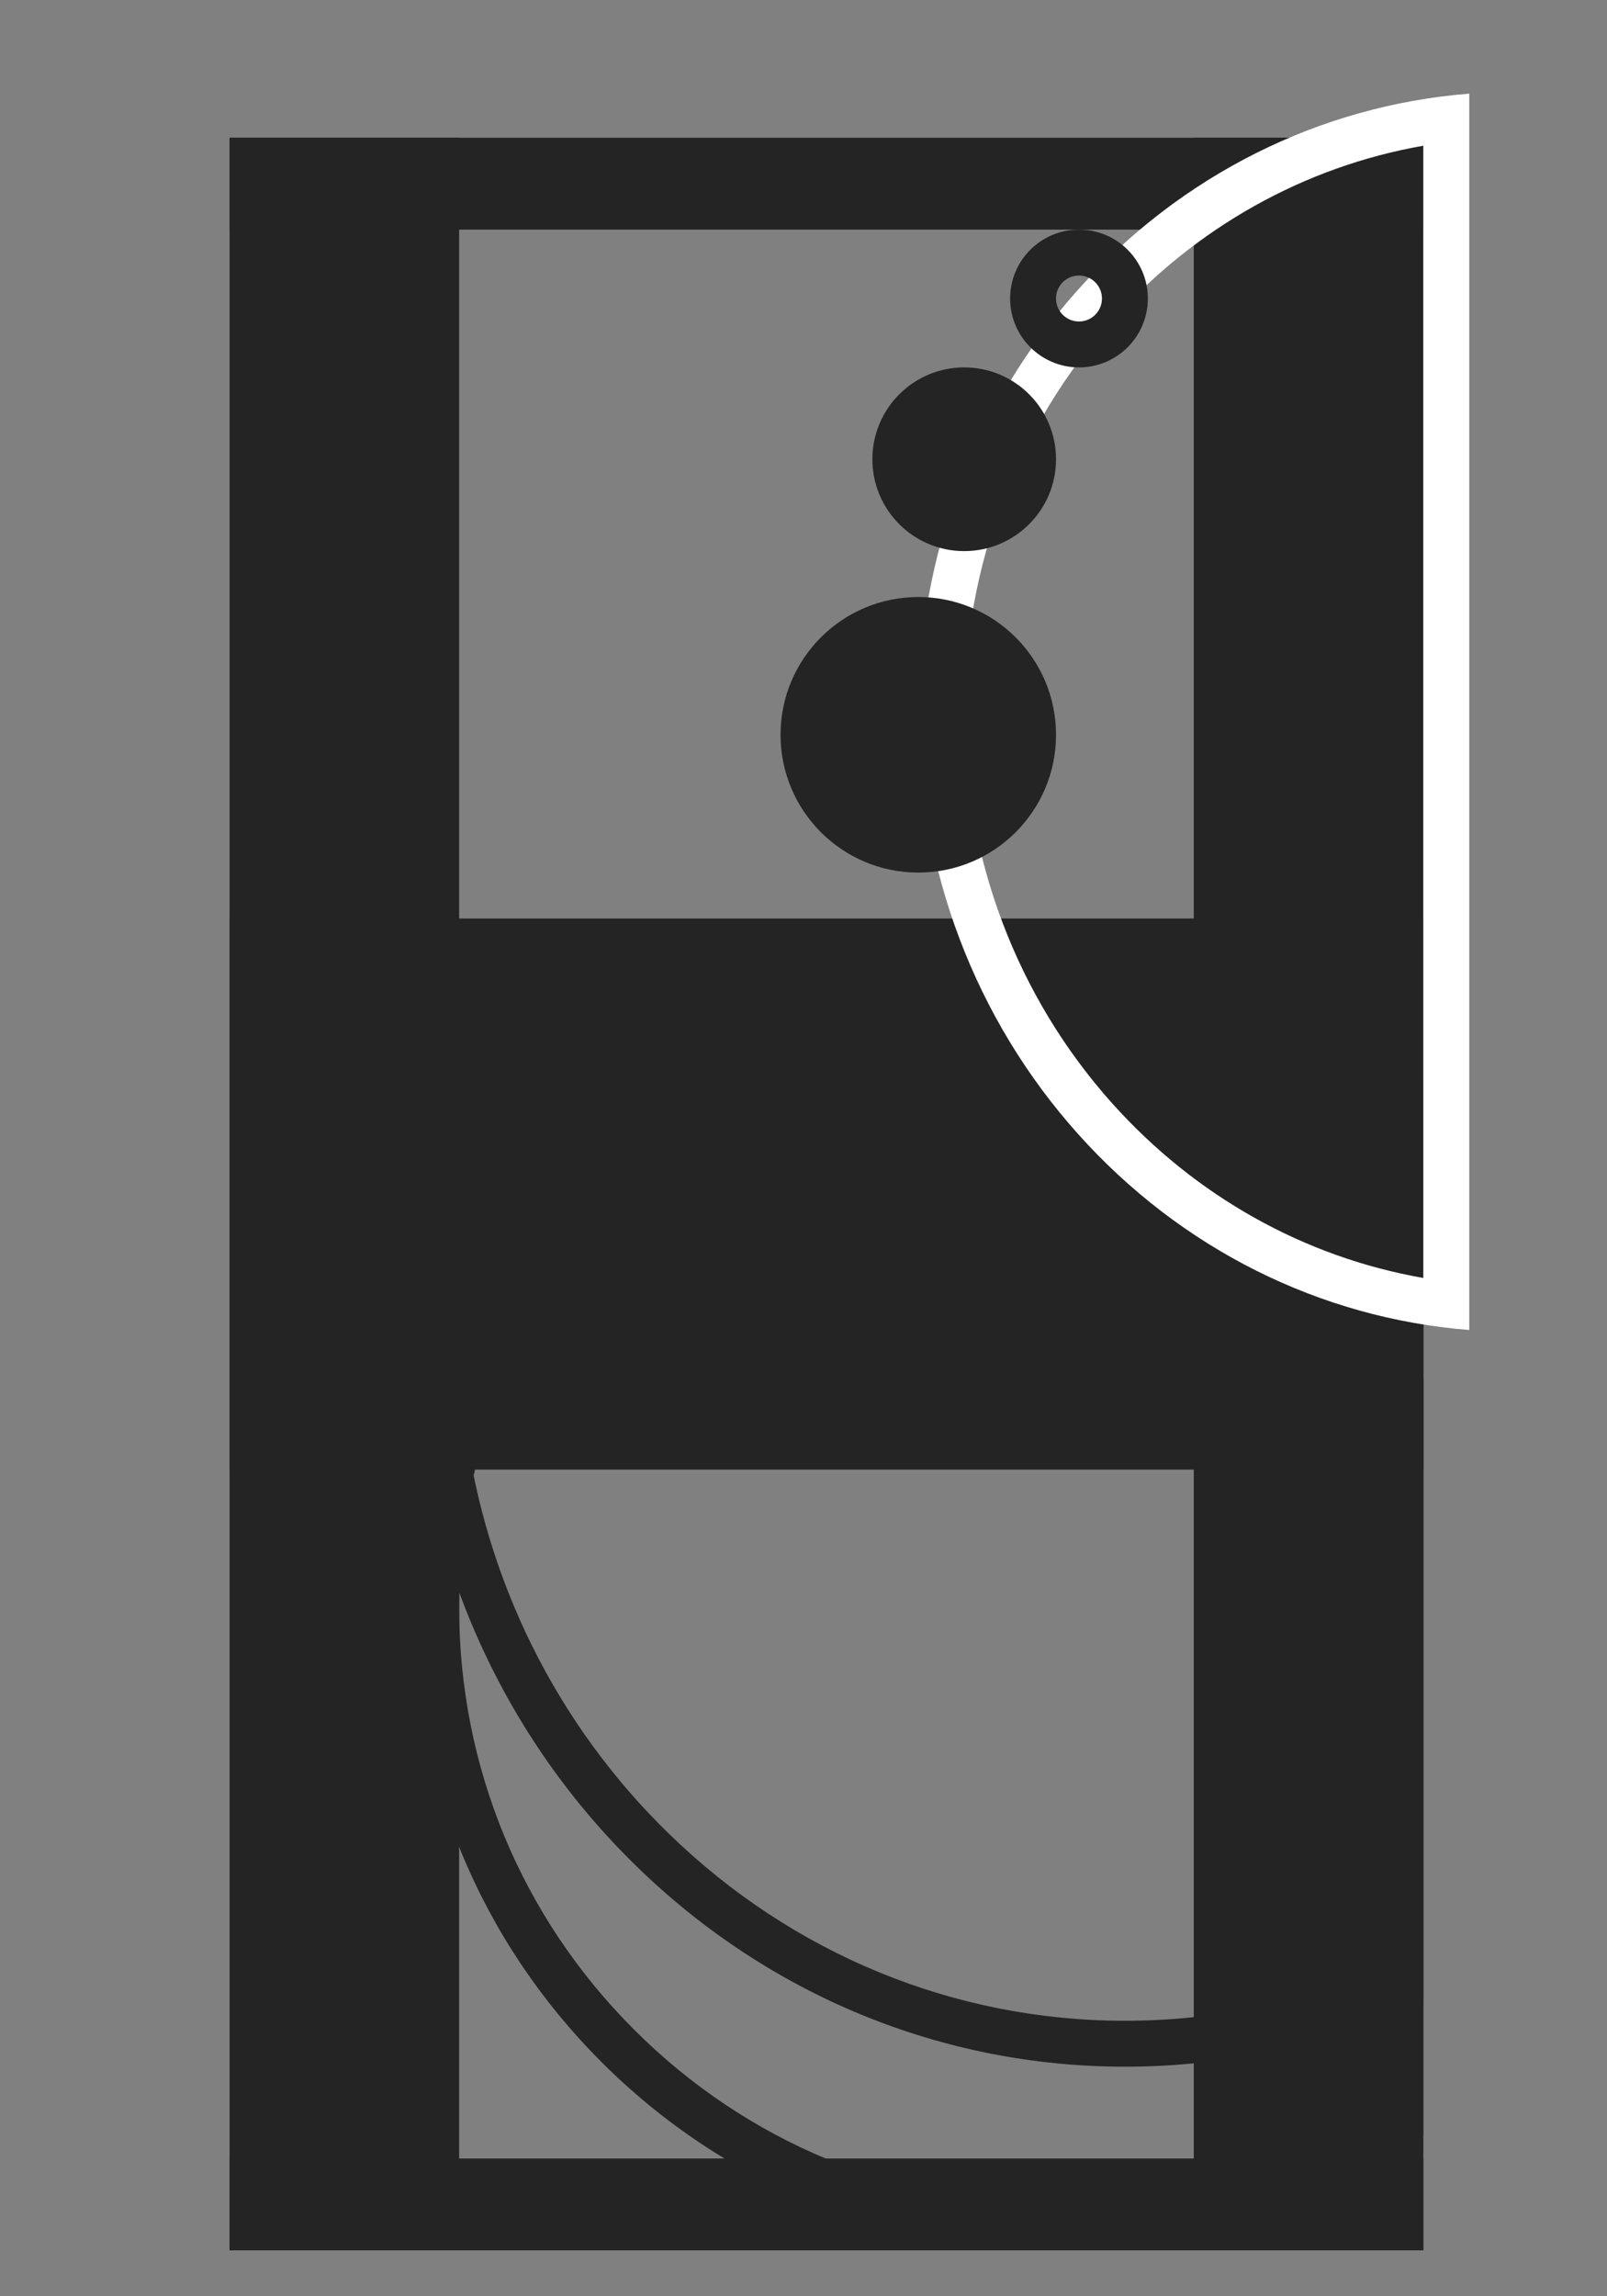 <svg xmlns="http://www.w3.org/2000/svg" width="35" height="50" viewBox="0 0 35 50">
  <rect x="0" y="0" width="35" height="50" fill="#808080" stroke="none"/>
  <g id="Portfolio_Container" data-name="Portfolio Container" transform="translate(-1344 -96)">
    <g id="Portfolio">
      <rect id="Rectangle_25" data-name="Rectangle 25" width="26" height="2" transform="translate(1349 143)" fill="#242424"/>
      <rect id="Rectangle_24" data-name="Rectangle 24" width="5" height="46" transform="translate(1370 99)" fill="#242424"/>
      <rect id="Rectangle_27" data-name="Rectangle 27" width="26" height="2" transform="translate(1349 99)" fill="#242424"/>
      <rect id="Rectangle_28" data-name="Rectangle 28" width="26" height="12" transform="translate(1349 116)" fill="#242424"/>
      <rect id="Rectangle_29" data-name="Rectangle 29" width="5" height="46" transform="translate(1349 99)" fill="#242424"/>
      <g id="Subtraction_15" data-name="Subtraction 15" transform="translate(1353 111)" fill="none">
        <path d="M14,34A14,14,0,1,1,22,8.509V31.491A13.914,13.914,0,0,1,14,34Z" stroke="none"/>
        <path d="M 14 33 C 16.502 33 18.91 32.295 21 30.957 L 21 9.043 C 18.911 7.705 16.502 7 14 7 C 10.528 7 7.263 8.352 4.807 10.808 C 2.352 13.263 1 16.527 1 20 C 1 23.472 2.352 26.737 4.808 29.192 C 7.263 31.648 10.528 33 14 33 M 14 34 C 10.261 34 6.745 32.544 4.1 29.899 C 1.456 27.255 1.635742137295892e-06 23.739 1.635742137295892e-06 20 C 1.635742137295892e-06 16.26 1.456 12.745 4.1 10.101 C 6.745 7.456 10.261 6 14 6 C 16.88 6 19.646 6.868 22 8.509 L 22 31.491 C 19.646 33.133 16.88 34 14 34 Z" stroke="none" fill="#242424"/>
      </g>
      <g id="Subtraction_14" data-name="Subtraction 14" transform="translate(1353.03 111)" fill="none">
        <path d="M15.47,30A15.181,15.181,0,0,1,4.835,25.639,16.15,16.15,0,0,1,0,15H21.97v13.53A14.974,14.974,0,0,1,15.47,30Z" stroke="none"/>
        <path d="M 15.47 29.001 C 17.38 29.001 19.227 28.626 20.97 27.885 L 20.97 16 L 1.098 16 C 1.536 19.406 3.088 22.542 5.533 24.923 C 8.232 27.552 11.761 29.001 15.47 29.001 M 15.47 30.001 C 11.499 30.001 7.722 28.452 4.835 25.639 C 1.96 22.839 0.243 19.061 6.561279519701202e-08 15 L 21.97 15 L 21.97 28.531 C 19.926 29.506 17.739 30.001 15.47 30.001 Z" stroke="none" fill="#242424"/>
      </g>
      <g id="Subtraction_16" data-name="Subtraction 16" transform="translate(1364 97)" fill="none">
        <path d="M12,27.961h0A12.77,12.77,0,0,1,3.483,23.7a13.882,13.882,0,0,1,0-18.392A12.769,12.769,0,0,1,12,1.039v26.92Z" stroke="none"/>
        <path d="M 11 26.827 L 11 2.173 C 8.414 2.625 6.04 3.949 4.227 5.971 C 2.146 8.293 1 11.322 1 14.5 C 1 17.678 2.146 20.707 4.227 23.029 C 6.04 25.051 8.414 26.375 11 26.827 M 12 27.961 L 11.999 27.96 C 8.741 27.703 5.717 26.188 3.483 23.696 C 1.237 21.191 7.499695016122132e-07 17.925 7.499695016122132e-07 14.5 C 7.499695016122132e-07 11.075 1.237 7.809 3.483 5.304 C 5.717 2.811 8.742 1.297 12 1.039 L 12 27.959 L 12 27.961 Z" stroke="none" fill="#fff"/>
      </g>
      <circle id="Ellipse_17" data-name="Ellipse 17" cx="3" cy="3" r="3" transform="translate(1361 109)" fill="#242424"/>
      <circle id="Ellipse_18" data-name="Ellipse 18" cx="2" cy="2" r="2" transform="translate(1363 104)" fill="#242424"/>
      <g id="Ellipse_19" data-name="Ellipse 19" transform="translate(1366 101)" fill="none" stroke="#242424" stroke-width="1">
        <circle cx="1.5" cy="1.5" r="1.5" stroke="none"/>
        <circle cx="1.5" cy="1.5" r="1" fill="none"/>
      </g>
    </g>
    <rect id="Rectangle_35" data-name="Rectangle 35" width="35" height="50" transform="translate(1344 96)" fill="none"/>
  </g>
</svg>
